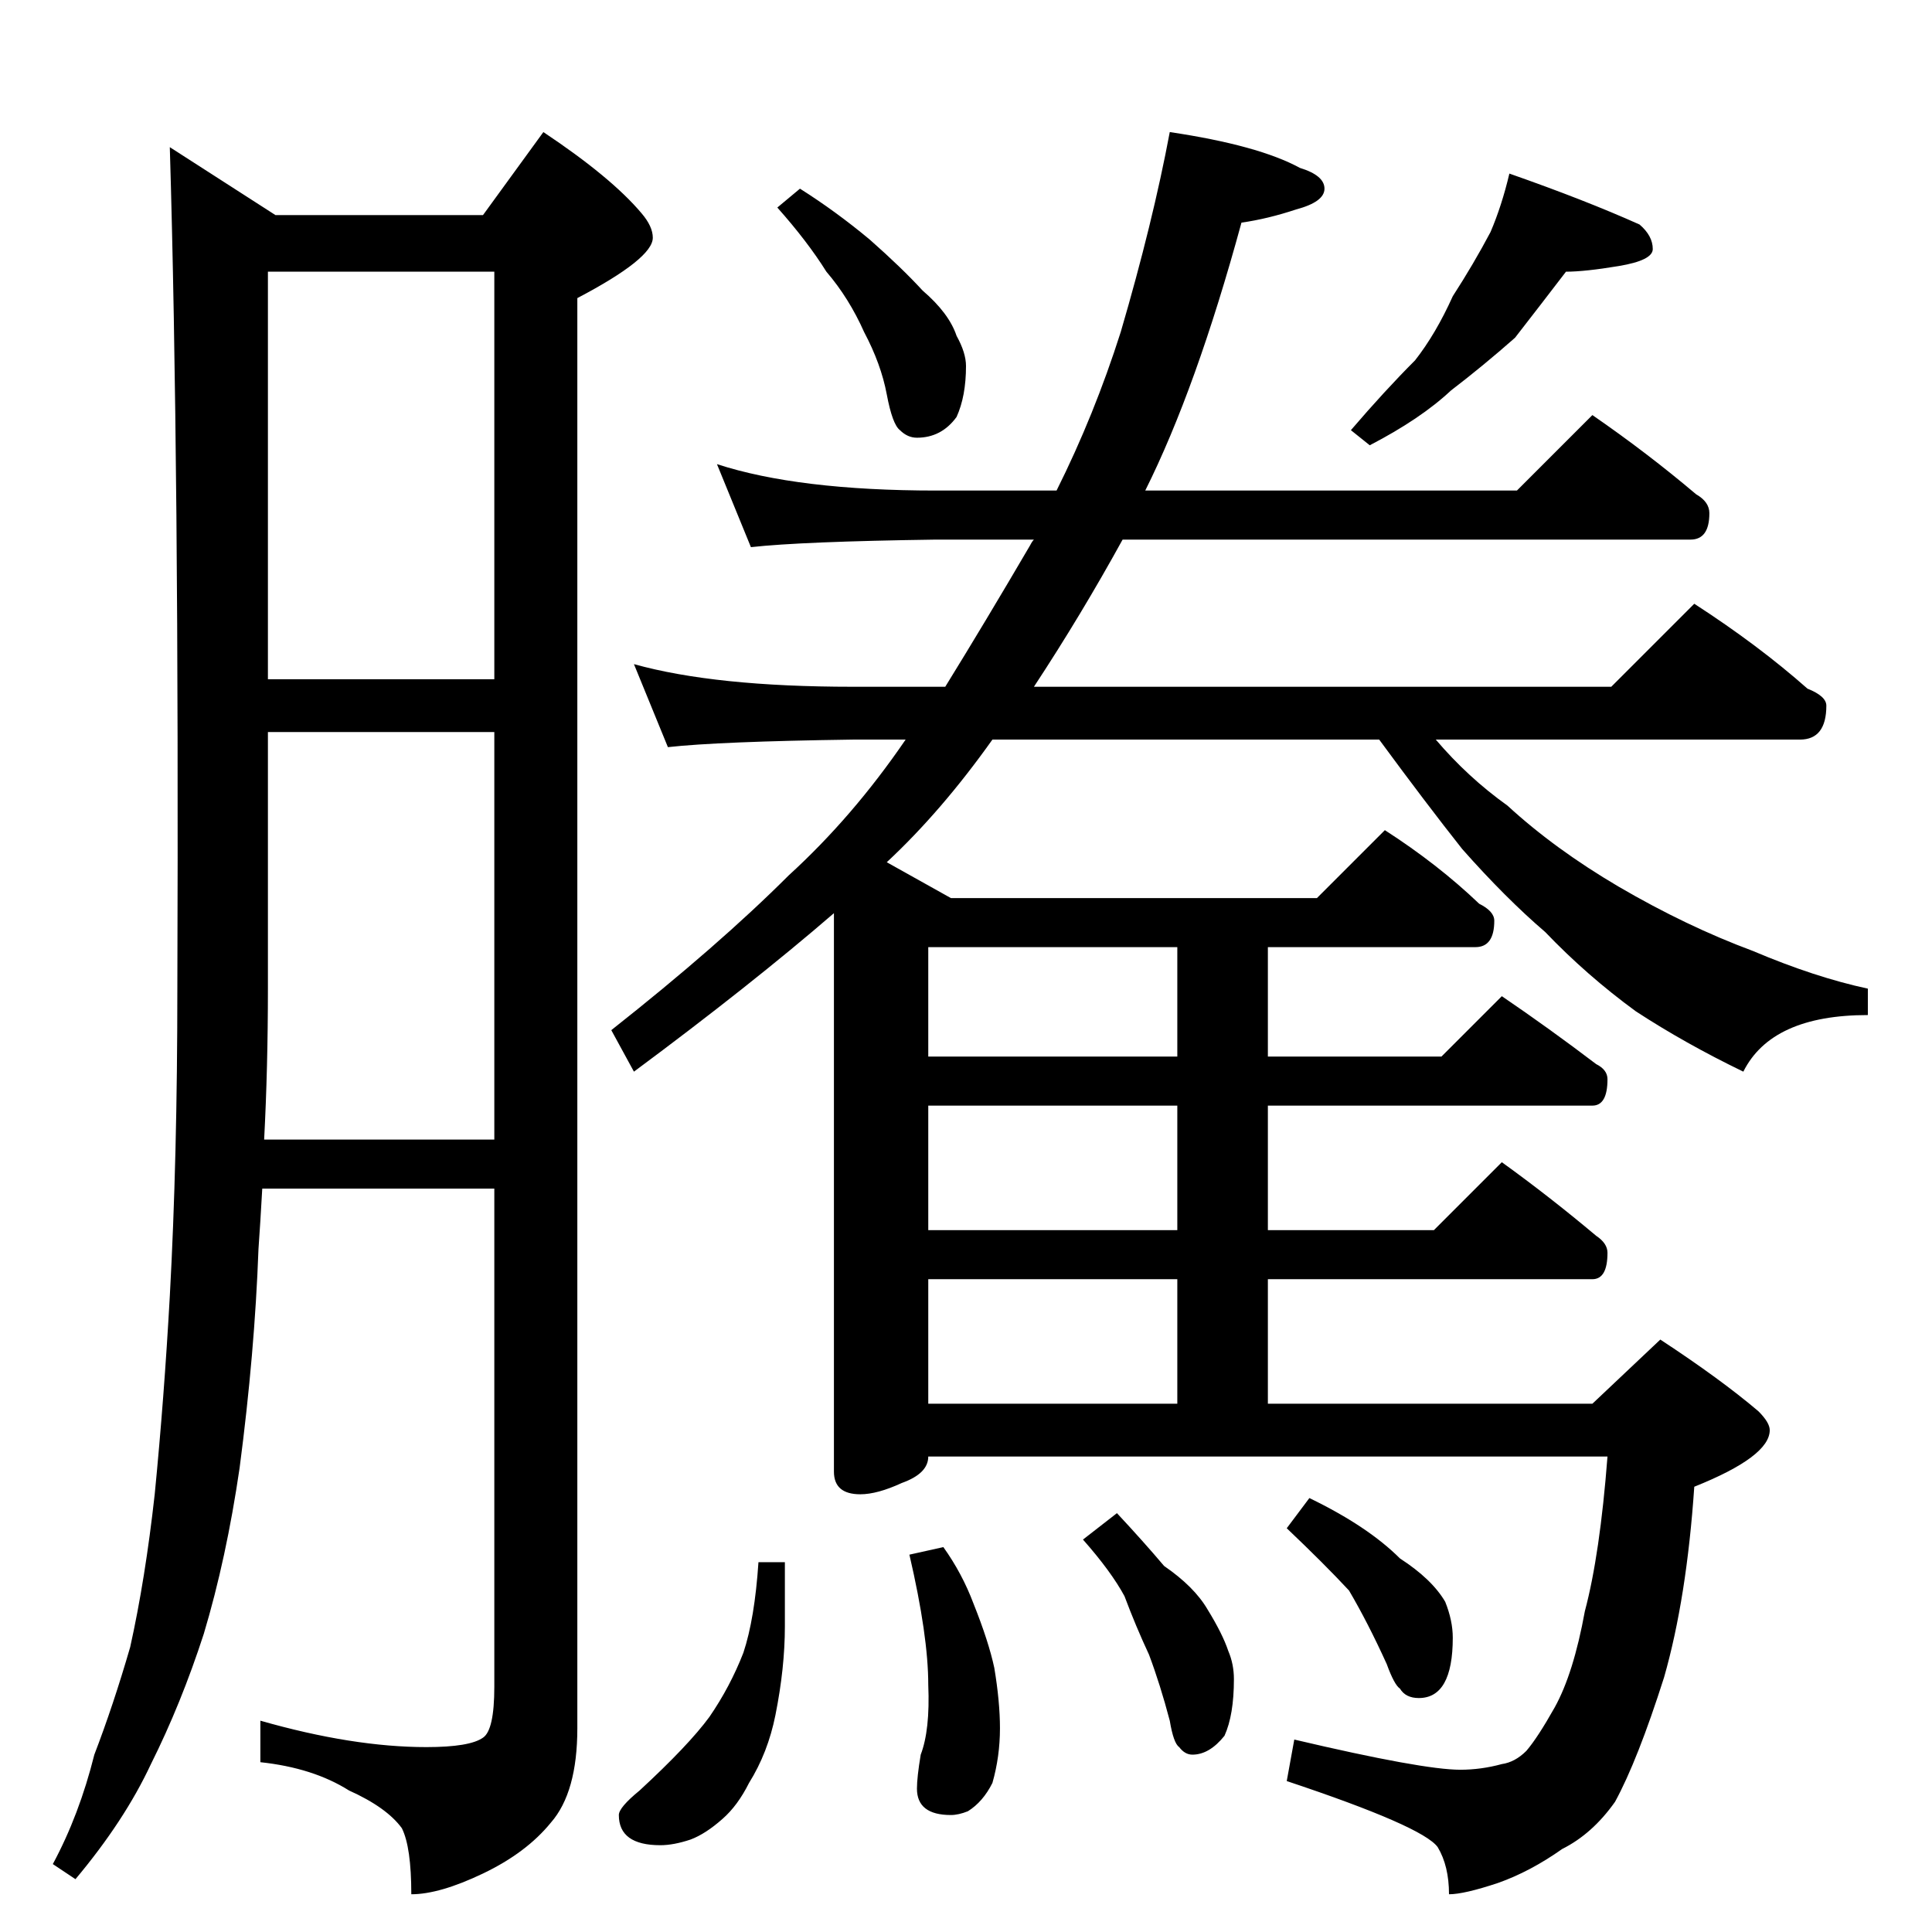 <?xml version="1.0" standalone="no"?>
<!DOCTYPE svg PUBLIC "-//W3C//DTD SVG 1.1//EN" "http://www.w3.org/Graphics/SVG/1.1/DTD/svg11.dtd" >
<svg xmlns="http://www.w3.org/2000/svg" xmlns:xlink="http://www.w3.org/1999/xlink" version="1.1" viewBox="0 -204 1024 1024">
  <g transform="matrix(1 0 0 -1 0 820)">
   <path fill="currentColor"
d="M90 946l56 -36h110l32 44q36 -24 52 -43q6 -7 6 -13q0 -11 -40 -32v-758q0 -34 -14 -50q-13 -16 -36 -27t-38 -11q0 25 -5 35q-8 11 -28 20q-19 12 -47 15v22q49 -14 88 -14q23 0 30 5q6 4 6 27v264h-123q-1 -18 -2 -32q-2 -55 -10 -116q-7 -48 -19 -88q-12 -37 -28 -69
q-14 -30 -40 -61l-12 8q14 26 22 58q10 26 19 57q8 36 13 81q5 51 8 105q4 73 4 163q1 279 -4 446zM140 420h122v216h-120v-136q0 -42 -2 -80zM142 664h120v216h-120v-216zM424 924q19 -12 37 -27q17 -15 28 -27q14 -12 18 -24q5 -9 5 -16q0 -16 -5 -27q-8 -11 -21 -11
q-5 0 -9 4q-4 3 -7 19t-12 33q-8 18 -20 32q-10 16 -26 34zM800 932q40 -14 69 -27q7 -6 7 -13q0 -6 -18 -9t-28 -3q-13 -17 -27 -35q-17 -15 -34 -28q-16 -15 -43 -29l-10 8q18 21 34 37q11 14 20 34q11 17 20 34q6 14 10 31zM380 778q43 -14 116 -14h64q20 40 34 84
q17 58 26 106q47 -7 69 -19q13 -4 13 -11t-15 -11q-15 -5 -29 -7q-24 -88 -51 -142h197l40 40q29 -20 55 -42q7 -4 7 -10q0 -14 -10 -14h-301q-22 -40 -47 -78h306l44 44q34 -22 60 -45q10 -4 10 -9q0 -18 -14 -18h-193q17 -20 38 -35q25 -23 59 -43q36 -21 71 -34
q33 -14 61 -20v-14q-51 0 -66 -30q-31 15 -57 32q-26 19 -48 42q-21 18 -44 44q-19 24 -44 58h-205q-27 -38 -56 -65l34 -19h194l36 36q28 -18 50 -39q8 -4 8 -9q0 -14 -10 -14h-110v-58h92l32 32q25 -17 50 -36q6 -3 6 -8q0 -14 -8 -14h-172v-66h88l36 36q25 -18 50 -39
q6 -4 6 -9q0 -14 -8 -14h-172v-66h172l36 34q32 -21 52 -38q6 -6 6 -10q0 -14 -40 -30q-4 -59 -16 -101q-14 -44 -26 -66q-12 -17 -28 -25q-17 -12 -34 -18q-18 -6 -26 -6q0 15 -6 25q-8 11 -80 35l4 22q68 -16 88 -16q11 0 22 3q7 1 13 7q6 7 15 23q10 18 16 51q8 30 12 82
h-360q0 -9 -14 -14q-13 -6 -22 -6q-14 0 -14 12v296q-44 -38 -106 -84l-12 22q57 45 94 82q34 31 62 72h-28q-71 -1 -98 -4l-18 44q43 -12 116 -12h49q21 34 45 75q1 2 2 3h-52q-71 -1 -98 -4zM492 280h132v66h-132v-66zM624 372v66h-132v-66h132zM624 464v58h-132v-58h132z
M402 196h14v-34q0 -22 -5 -47q-4 -20 -14 -36q-6 -12 -14 -19q-9 -8 -17 -11q-9 -3 -16 -3q-22 0 -22 16q0 4 11 13q26 24 37 39q11 16 18 34q6 18 8 48zM500 204q10 -14 16 -30q8 -20 11 -34q3 -18 3 -32q0 -15 -4 -29q-5 -10 -13 -15q-5 -2 -9 -2q-18 0 -18 14q0 6 2 18
q5 13 4 37q0 26 -10 69zM592 222q14 -15 25 -28q16 -11 23 -23q8 -13 11 -22q3 -7 3 -15q0 -19 -5 -30q-8 -10 -17 -10q-4 0 -7 4q-3 2 -5 14q-5 19 -11 35q-7 15 -13 31q-7 13 -22 30zM694 230q31 -15 48 -32q17 -11 24 -23q4 -10 4 -19q0 -32 -18 -32q-7 0 -10 5
q-3 2 -7 13q-10 22 -20 39q-13 14 -33 33z" />
  </g>

</svg>
